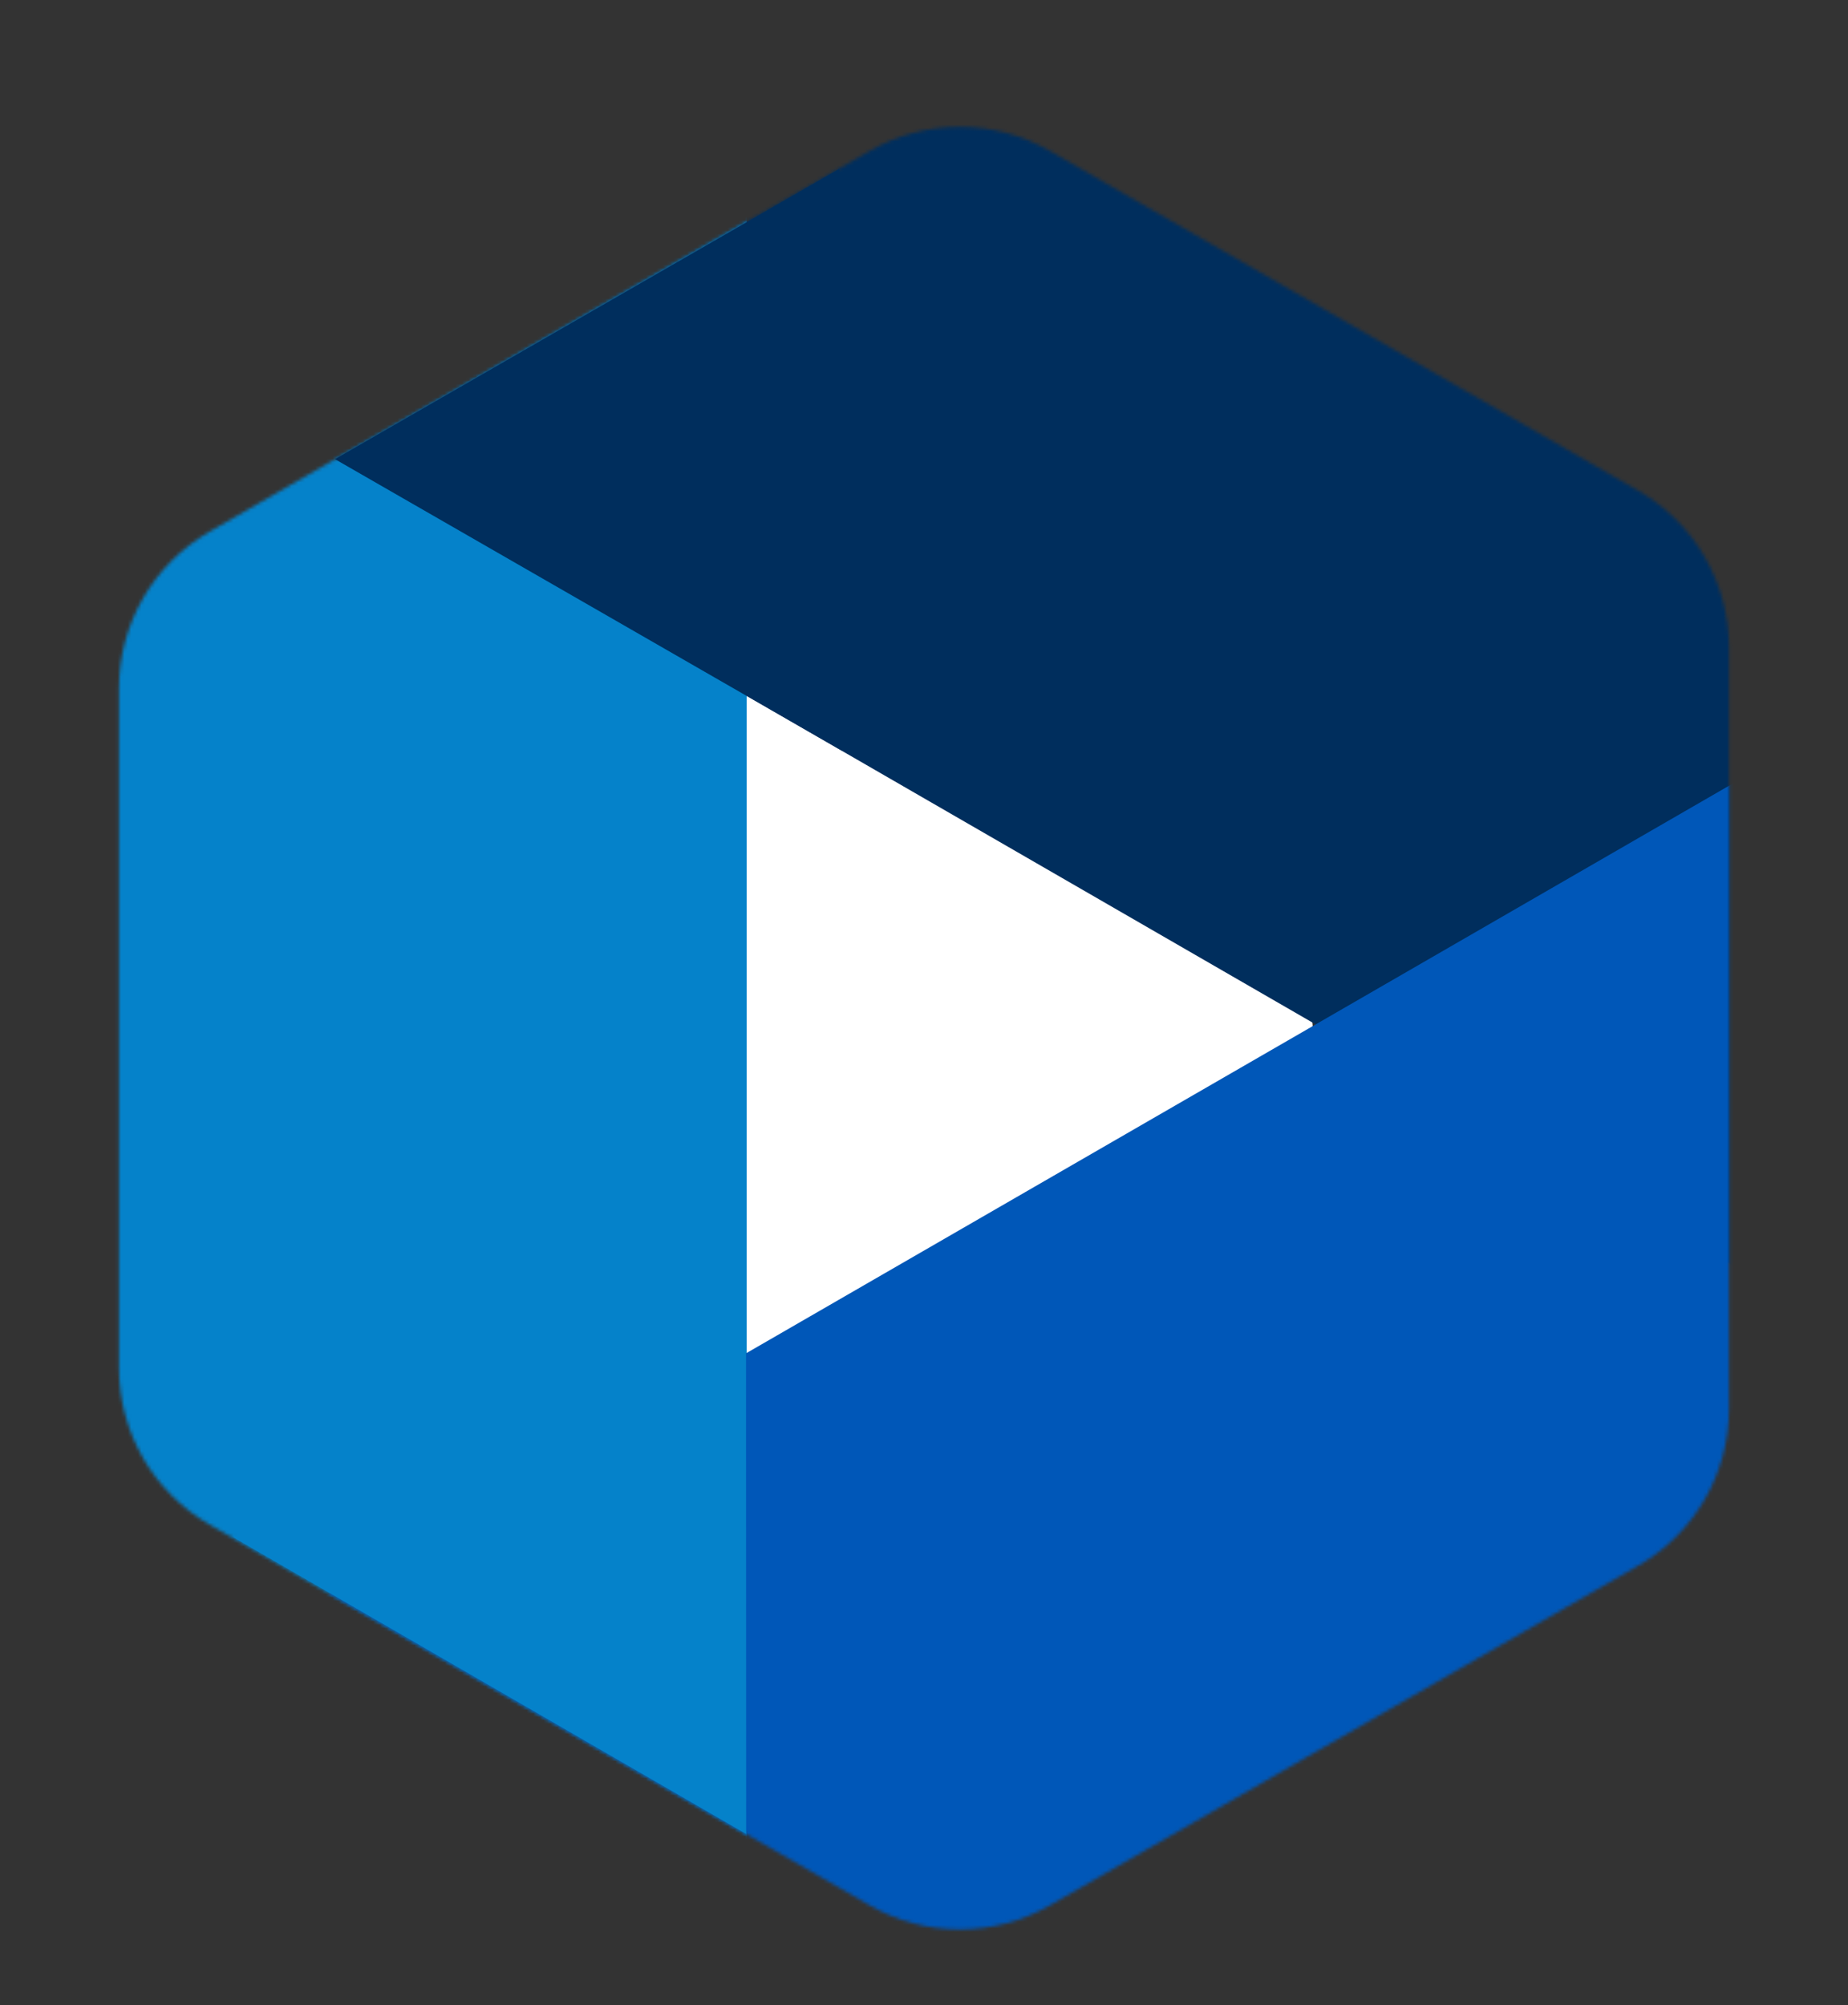 <svg width='542' height='588' viewBox='0 0 542 588' fill='none' xmlns='http://www.w3.org/2000/svg'>
	<rect x="0" y="0" width="542" height="588" fill="#333333" stroke="none"/>
	<path d='M378 289.376C387.333 294.764 387.333 308.236 378 313.624L227.25 400.66C217.917 406.048 206.25 399.313 206.25 388.536L206.25 214.464C206.25 203.687 217.917 196.951 227.25 202.34L378 289.376Z' fill='white'/>
	<mask id='mask0' mask-type='alpha' maskUnits='userSpaceOnUse' x='55' y='37' width='453' height='505'>
		<path d='M255 44.3C271.398 34.832 291.602 34.832 308 44.3L480.6 143.95C496.998 153.418 507.1 170.914 507.1 189.85L507.1 389.15C507.1 408.086 496.998 425.582 480.6 435.05L308 534.7C291.602 544.168 271.398 544.168 255 534.7L82.4 435.05C66.002 425.582 55.9 408.086 55.9 389.15L55.9 189.85C55.9 170.914 66.002 153.418 82.4 143.95L255 44.3Z' fill='#002E5D'/>
	</mask>
	<g mask='url(#mask0)'>
		<rect x='147.5' y='-164' width='793' height='283' transform='rotate(30 147.5 -164)' fill='#002E5D'/>
	</g>
	<mask id='mask1' mask-type='alpha' maskUnits='userSpaceOnUse' x='34' y='49' width='453' height='505'>
		<path d='M234 56.3C250.398 46.832 270.602 46.832 287 56.3L459.6 155.95C475.998 165.418 486.1 182.914 486.1 201.85L486.1 401.15C486.1 420.086 475.998 437.582 459.6 447.05L287 546.7C270.602 556.168 250.398 556.168 234 546.7L61.4 447.05C45.002 437.582 34.9 420.086 34.9 401.15L34.9 201.85C34.9 182.914 45.002 165.418 61.4 155.95L234 56.3Z' fill='#0582CA'/>
	</mask>
	<g mask='url(#mask1)'>
		<rect x='-51' y='-42' width='270' height='727' fill='#0582CA'/>
	</g>
	<mask id='mask2' mask-type='alpha' maskUnits='userSpaceOnUse' x='55' y='61' width='453' height='505'>
		<path d='M255 68.3C271.398 58.832 291.602 58.832 308 68.3L480.6 167.95C496.998 177.418 507.1 194.914 507.1 213.85L507.1 413.15C507.1 432.086 496.998 449.582 480.6 459.05L308 558.7C291.602 568.168 271.398 568.168 255 558.7L82.4 459.05C66.002 449.582 55.9 432.086 55.9 413.15L55.9 213.85C55.9 194.914 66.002 177.418 82.4 167.95L255 68.3Z' fill='#0057B8'/>
	</mask>
	<g mask='url(#mask2)'>
		<rect x='-4' y='525.5' width='661' height='317' transform='rotate(-30 -4 525.5)' fill='#0057B8'/>
	</g>
	<path d='M246.204 49.484L247.039 220.208L98.231 134.638L246.204 49.484Z' fill='#002E5D'/>
	<path d='M218.792 364.255L218.838 537.796L68.343 450.752L218.792 364.255Z' fill='#0582CA'/>
</svg>
